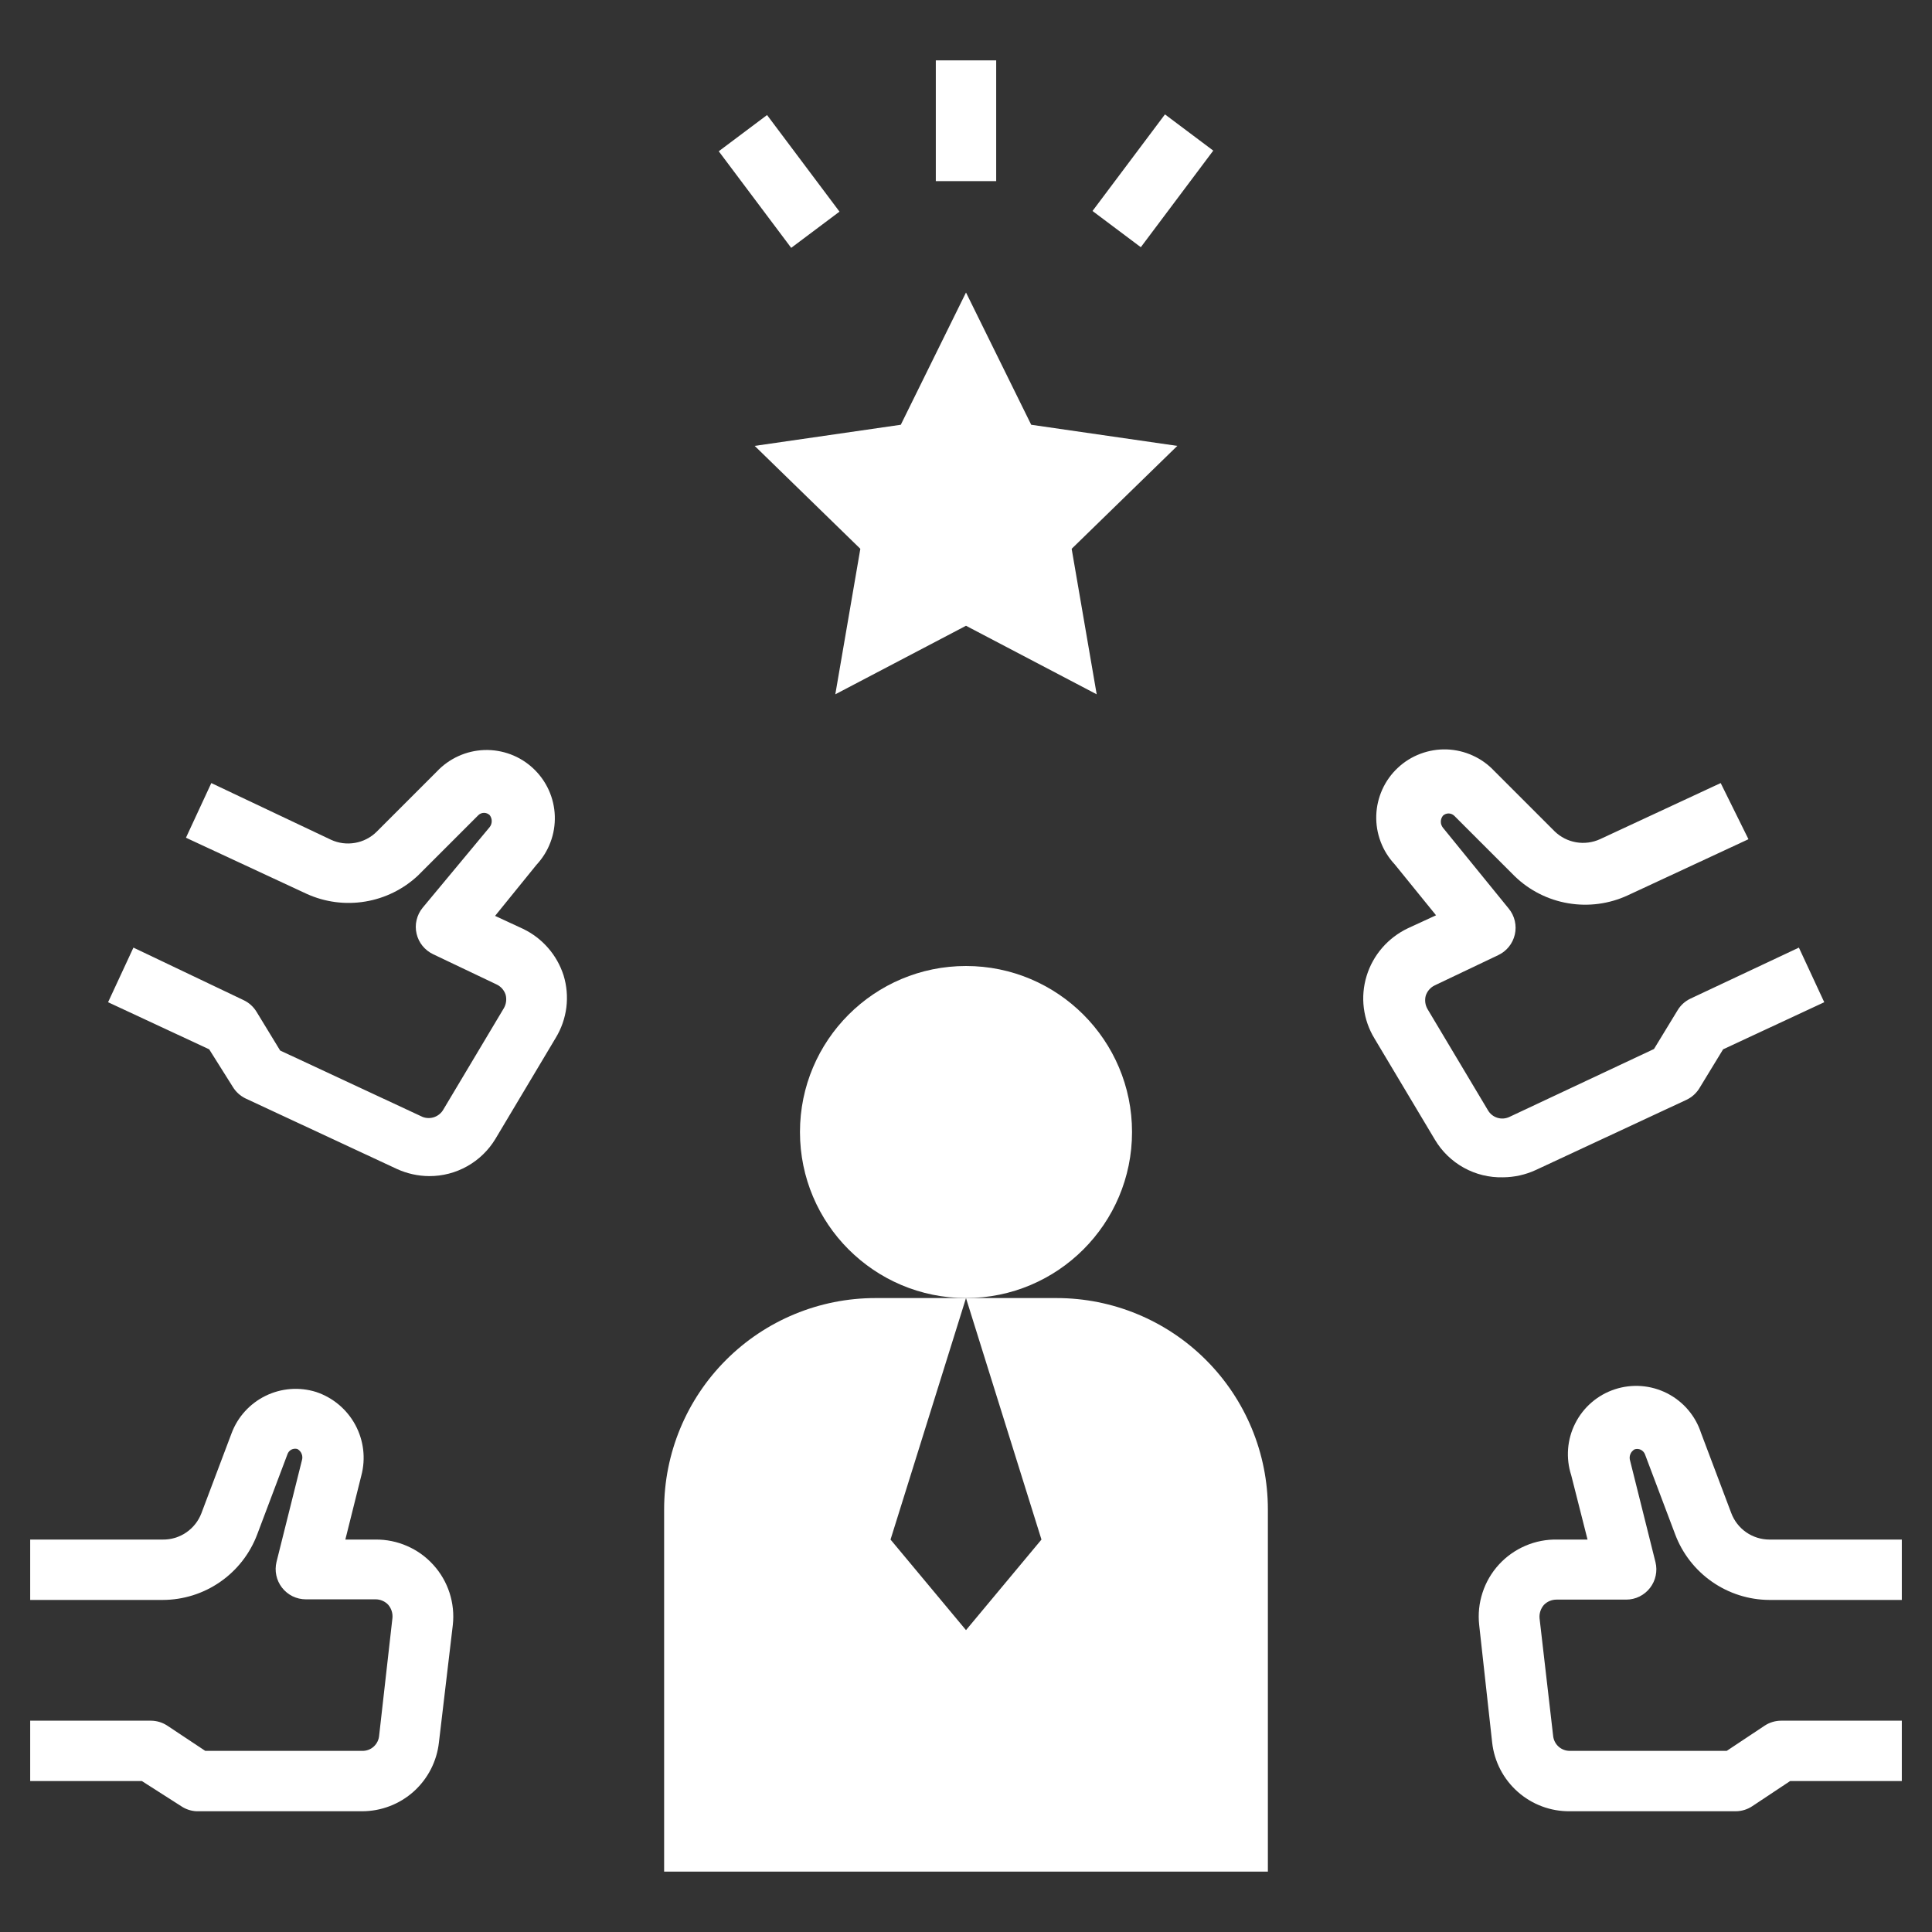<svg width="48" height="48" viewBox="0 0 48 48" fill="none" xmlns="http://www.w3.org/2000/svg">
<rect x="0" y="0" width="48" height="48" fill="#333333" stroke="none"/>
<path d="M24 32.25C26.278 32.25 28.125 30.403 28.125 28.125C28.125 25.847 26.278 24 24 24C21.722 24 19.875 25.847 19.875 28.125C19.875 30.403 21.722 32.25 24 32.25Z" fill="white"/>
<path d="M26.25 32.25H24L25.875 38.25L24 40.5L22.125 38.25L24 32.25H21.75C20.358 32.25 19.022 32.803 18.038 33.788C17.053 34.772 16.5 36.108 16.5 37.5V46.5H31.5V37.5C31.5 36.108 30.947 34.772 29.962 33.788C28.978 32.803 27.642 32.25 26.25 32.25Z" fill="white"/>
<path d="M25.62 10.553L24 7.267L22.38 10.553L18.75 11.078L21.375 13.635L20.753 17.25L24 15.547L27.247 17.25L26.625 13.635L29.25 11.078L25.62 10.553Z" fill="white"/>
<path d="M23.25 1.5H24.75V4.5H23.25V1.5Z" fill="white"/>
<path d="M27.143 5.242L28.943 2.842L30.143 3.742L28.343 6.142L27.143 5.242Z" fill="white"/>
<path d="M17.857 3.758L19.057 2.858L20.857 5.258L19.657 6.158L17.857 3.758Z" fill="white"/>
<path d="M9.33 38.25H8.58L8.977 36.66C9.09 36.236 9.036 35.785 8.826 35.398C8.617 35.013 8.269 34.721 7.853 34.583C7.437 34.453 6.989 34.488 6.598 34.679C6.208 34.87 5.905 35.203 5.753 35.61L5.003 37.598C4.929 37.792 4.797 37.958 4.625 38.075C4.454 38.192 4.25 38.253 4.043 38.25H0.75V39.75H4.043C4.553 39.749 5.051 39.593 5.47 39.302C5.889 39.012 6.21 38.6 6.39 38.123L7.14 36.135C7.156 36.085 7.19 36.043 7.236 36.017C7.283 35.992 7.337 35.986 7.388 36C7.437 36.027 7.475 36.07 7.495 36.122C7.516 36.174 7.517 36.232 7.5 36.285L6.87 38.805C6.843 38.915 6.841 39.029 6.865 39.139C6.888 39.25 6.936 39.353 7.005 39.443C7.075 39.533 7.165 39.607 7.267 39.658C7.37 39.708 7.483 39.735 7.598 39.735H9.33C9.389 39.735 9.447 39.746 9.502 39.77C9.556 39.793 9.605 39.827 9.645 39.87C9.684 39.915 9.713 39.968 9.731 40.024C9.749 40.081 9.756 40.141 9.75 40.2L9.42 43.118C9.412 43.223 9.364 43.321 9.286 43.393C9.208 43.464 9.106 43.502 9 43.5H5.1L4.162 42.877C4.04 42.795 3.897 42.751 3.75 42.75H0.75V44.25H3.525L4.5 44.873C4.611 44.948 4.741 44.992 4.875 45H9C9.472 44.999 9.928 44.824 10.279 44.509C10.63 44.193 10.853 43.76 10.905 43.29L11.25 40.373C11.28 40.104 11.252 39.832 11.169 39.574C11.086 39.317 10.949 39.08 10.767 38.88C10.586 38.679 10.364 38.519 10.116 38.411C9.868 38.302 9.6 38.247 9.33 38.25Z" fill="white"/>
<path d="M12.997 23.078L12.3 22.755L13.327 21.488C13.479 21.325 13.598 21.134 13.676 20.926C13.755 20.718 13.791 20.496 13.784 20.273C13.777 20.051 13.726 19.832 13.634 19.629C13.542 19.426 13.411 19.244 13.248 19.091C13.086 18.939 12.895 18.82 12.687 18.742C12.478 18.664 12.256 18.627 12.034 18.634C11.811 18.642 11.592 18.693 11.39 18.785C11.187 18.877 11.004 19.008 10.852 19.17L9.352 20.67C9.206 20.812 9.02 20.907 8.82 20.941C8.619 20.976 8.412 20.95 8.227 20.865L5.25 19.455L4.62 20.813L7.62 22.208C8.074 22.414 8.58 22.481 9.073 22.399C9.566 22.318 10.023 22.092 10.387 21.75L11.887 20.25C11.925 20.215 11.974 20.195 12.026 20.195C12.077 20.195 12.127 20.215 12.165 20.25C12.199 20.293 12.217 20.346 12.217 20.4C12.217 20.455 12.199 20.508 12.165 20.55L10.5 22.553C10.427 22.642 10.376 22.746 10.35 22.858C10.323 22.97 10.323 23.086 10.35 23.198C10.375 23.308 10.426 23.412 10.497 23.5C10.569 23.588 10.659 23.659 10.762 23.708L12.337 24.458C12.39 24.483 12.437 24.518 12.476 24.562C12.514 24.606 12.544 24.657 12.562 24.713C12.577 24.769 12.581 24.828 12.573 24.886C12.566 24.944 12.546 25 12.517 25.05L11.017 27.563C10.968 27.651 10.888 27.718 10.793 27.753C10.698 27.787 10.594 27.786 10.5 27.75L6.96 26.1L6.375 25.14C6.298 25.013 6.186 24.911 6.052 24.848L3.315 23.543L2.685 24.9L5.197 26.07L5.782 27C5.858 27.127 5.971 27.229 6.105 27.293L9.855 29.04C10.109 29.157 10.385 29.219 10.665 29.22C10.995 29.221 11.319 29.137 11.607 28.975C11.895 28.814 12.136 28.58 12.307 28.298L13.807 25.785C13.947 25.555 14.037 25.297 14.071 25.03C14.104 24.762 14.081 24.491 14.002 24.233C13.921 23.982 13.791 23.75 13.618 23.552C13.445 23.353 13.234 23.192 12.997 23.078Z" fill="white"/>
<path d="M43.012 37.59L42.262 35.602C42.123 35.175 41.82 34.82 41.419 34.616C41.018 34.412 40.553 34.376 40.125 34.515C39.697 34.654 39.342 34.958 39.139 35.358C38.934 35.759 38.898 36.225 39.037 36.653L39.442 38.25H38.692C38.42 38.244 38.15 38.296 37.899 38.404C37.649 38.511 37.424 38.67 37.24 38.871C37.056 39.072 36.917 39.31 36.833 39.569C36.748 39.828 36.72 40.102 36.75 40.373L37.072 43.29C37.124 43.763 37.35 44.2 37.707 44.516C38.063 44.832 38.524 45.005 39 45H43.125C43.272 44.999 43.415 44.955 43.537 44.873L44.475 44.25H47.25V42.75H44.25C44.103 42.751 43.959 42.795 43.837 42.877L42.9 43.5H39C38.897 43.5 38.797 43.462 38.721 43.393C38.644 43.323 38.597 43.228 38.587 43.125L38.25 40.208C38.244 40.148 38.251 40.089 38.269 40.032C38.287 39.975 38.316 39.923 38.355 39.877C38.395 39.834 38.444 39.8 38.498 39.777C38.553 39.754 38.611 39.742 38.67 39.742H40.402C40.517 39.742 40.63 39.716 40.733 39.665C40.835 39.614 40.925 39.541 40.995 39.45C41.064 39.361 41.112 39.257 41.135 39.147C41.159 39.036 41.157 38.922 41.13 38.812L40.5 36.292C40.483 36.239 40.484 36.182 40.505 36.13C40.525 36.078 40.563 36.035 40.612 36.008C40.662 35.992 40.716 35.996 40.763 36.018C40.81 36.041 40.847 36.08 40.867 36.127L41.617 38.115C41.795 38.593 42.115 39.005 42.533 39.297C42.951 39.589 43.447 39.747 43.957 39.75H47.25V38.25H43.957C43.751 38.249 43.551 38.185 43.382 38.068C43.213 37.95 43.084 37.783 43.012 37.59Z" fill="white"/>
<path d="M38.153 29.07L41.903 27.323C42.037 27.259 42.149 27.157 42.225 27.03L42.81 26.07L45.323 24.9L44.693 23.543L42 24.81C41.866 24.873 41.754 24.975 41.678 25.102L41.093 26.062L37.5 27.75C37.407 27.794 37.3 27.802 37.202 27.771C37.103 27.741 37.02 27.674 36.968 27.585L35.468 25.073C35.438 25.022 35.419 24.966 35.411 24.908C35.404 24.85 35.407 24.791 35.423 24.735C35.441 24.68 35.471 24.628 35.509 24.585C35.548 24.541 35.595 24.505 35.648 24.48L37.223 23.73C37.325 23.682 37.416 23.611 37.487 23.523C37.559 23.434 37.609 23.331 37.635 23.22C37.661 23.108 37.661 22.992 37.635 22.88C37.609 22.768 37.558 22.664 37.485 22.575L35.85 20.565C35.816 20.522 35.797 20.47 35.797 20.415C35.797 20.36 35.816 20.308 35.85 20.265C35.888 20.23 35.937 20.21 35.989 20.21C36.04 20.21 36.09 20.23 36.128 20.265L37.628 21.765C37.993 22.12 38.457 22.356 38.959 22.441C39.461 22.527 39.978 22.459 40.44 22.245L43.44 20.85L42.75 19.455L39.75 20.85C39.565 20.934 39.358 20.961 39.157 20.926C38.957 20.891 38.771 20.797 38.625 20.655L37.125 19.155C36.973 18.992 36.79 18.861 36.587 18.77C36.385 18.678 36.166 18.627 35.943 18.619C35.721 18.612 35.499 18.649 35.291 18.727C35.082 18.805 34.891 18.924 34.729 19.076C34.566 19.228 34.435 19.411 34.343 19.614C34.252 19.817 34.2 20.035 34.193 20.258C34.186 20.481 34.222 20.702 34.301 20.911C34.379 21.119 34.498 21.31 34.65 21.473L35.678 22.74L34.98 23.062C34.736 23.178 34.518 23.343 34.341 23.547C34.164 23.751 34.032 23.989 33.953 24.247C33.874 24.505 33.85 24.777 33.884 25.045C33.918 25.312 34.008 25.57 34.148 25.8L35.648 28.312C35.821 28.605 36.07 28.847 36.368 29.012C36.666 29.177 37.002 29.259 37.343 29.25C37.622 29.248 37.899 29.187 38.153 29.07Z" fill="white"/>
</svg>
